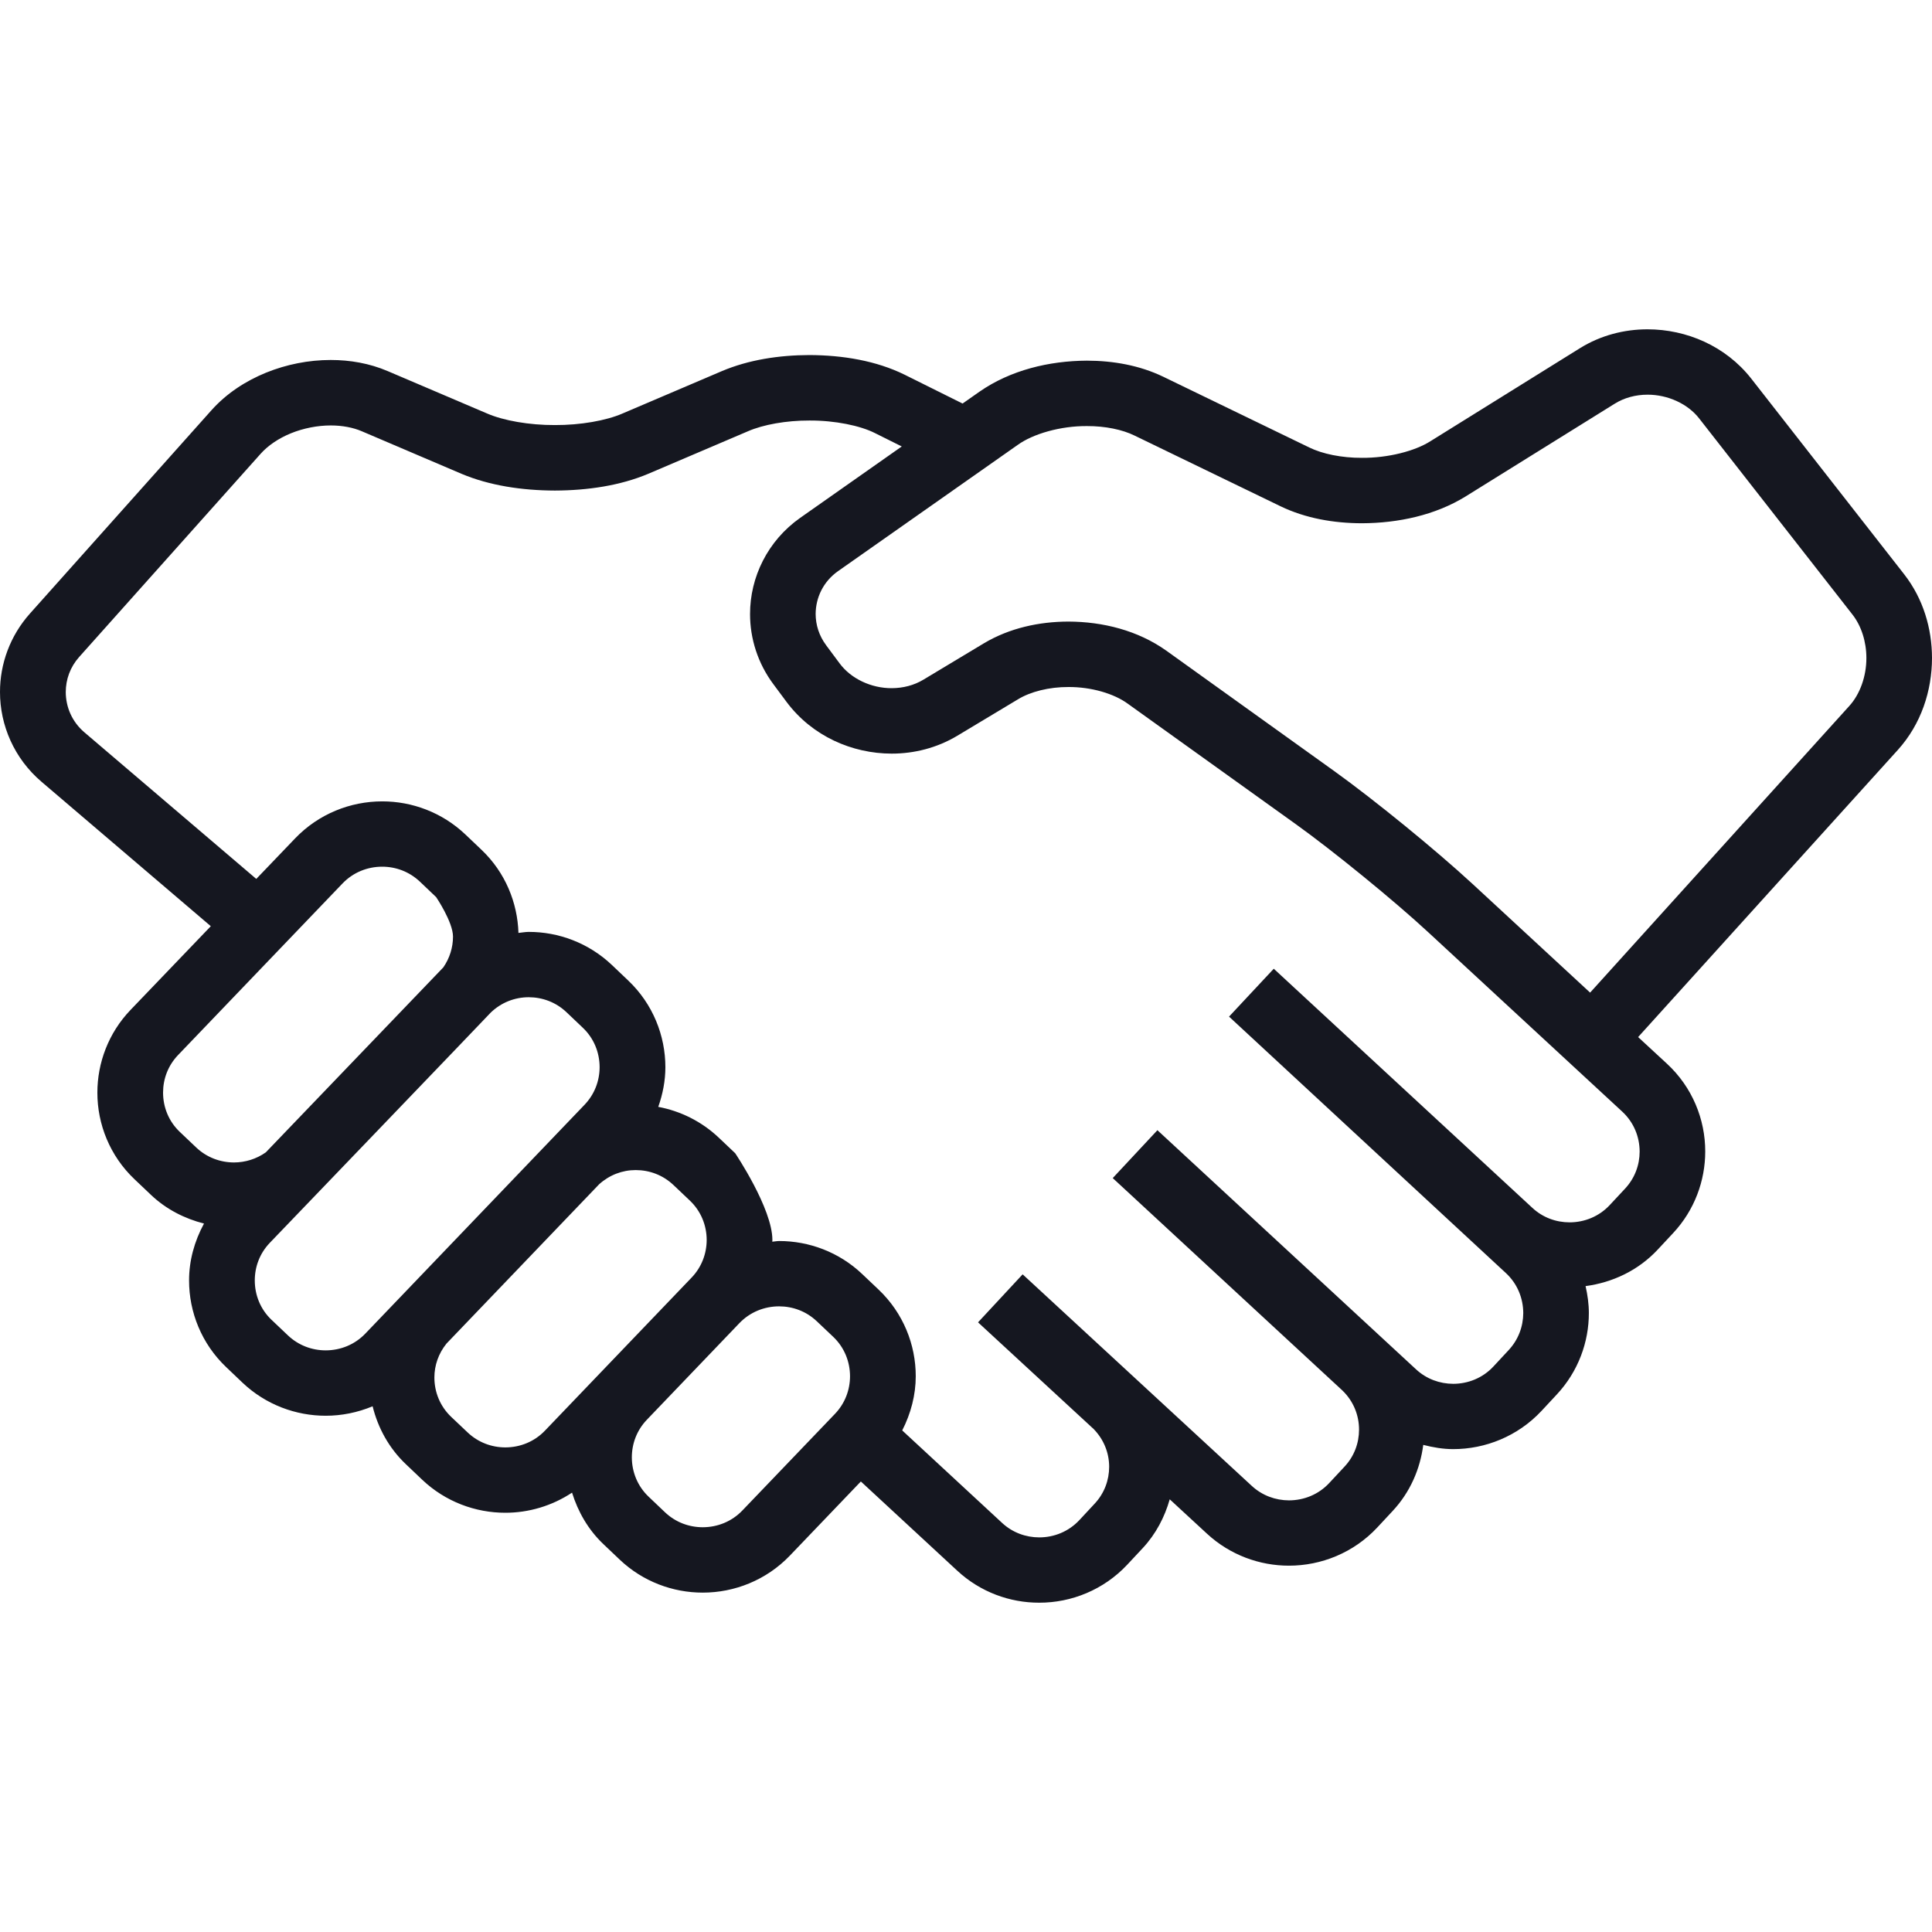 <svg width="80" height="80" viewBox="0 0 80 80" fill="none" xmlns="http://www.w3.org/2000/svg">
<g clip-path="url(#clip0)">
<path d="M80 27.245C79.998 26.031 79.641 24.799 78.851 23.784L72.512 15.673C71.451 14.325 69.835 13.638 68.221 13.636C67.26 13.636 66.282 13.882 65.417 14.421L59.237 18.266C58.587 18.681 57.472 18.965 56.396 18.958C55.56 18.962 54.752 18.794 54.218 18.531L48.166 15.599C47.189 15.129 46.101 14.936 45.007 14.934C43.435 14.942 41.843 15.328 40.564 16.215L39.858 16.71C39.293 16.428 38.431 15.999 37.453 15.513C36.282 14.938 34.904 14.707 33.512 14.702C32.254 14.706 30.997 14.899 29.894 15.366L25.771 17.125C25.1 17.416 24.033 17.606 22.973 17.601C21.913 17.605 20.848 17.415 20.177 17.125L16.05 15.365C15.298 15.044 14.493 14.906 13.696 14.906C12.778 14.906 11.865 15.088 11.017 15.431C10.17 15.777 9.383 16.287 8.757 16.986L1.245 25.4C0.412 26.33 -0.002 27.501 5.33469e-06 28.653C-0.002 30.028 0.586 31.407 1.721 32.373L8.729 38.352L5.404 41.82C4.488 42.776 4.032 44.016 4.032 45.242C4.03 46.547 4.548 47.864 5.574 48.834L6.249 49.475C6.884 50.078 7.648 50.461 8.447 50.665C8.046 51.403 7.827 52.211 7.829 53.021C7.827 54.326 8.345 55.642 9.369 56.613L9.368 56.612L10.044 57.256C11.007 58.169 12.255 58.623 13.485 58.623C14.146 58.623 14.807 58.491 15.429 58.231C15.648 59.116 16.098 59.958 16.807 60.63L17.484 61.274C18.447 62.187 19.693 62.641 20.924 62.64C21.887 62.641 22.854 62.358 23.687 61.807C23.931 62.59 24.348 63.333 24.983 63.937L25.66 64.58C26.62 65.493 27.869 65.948 29.099 65.947C30.408 65.948 31.731 65.433 32.708 64.413L35.646 61.345L39.638 65.039C40.594 65.926 41.82 66.367 43.031 66.364C44.361 66.367 45.702 65.834 46.681 64.786L47.319 64.103C47.869 63.512 48.228 62.813 48.436 62.083L49.982 63.51C50.939 64.393 52.164 64.832 53.373 64.831C54.705 64.832 56.05 64.299 57.03 63.25L57.664 62.569C58.395 61.787 58.807 60.819 58.934 59.83C59.343 59.934 59.756 60.005 60.173 60.005C61.505 60.005 62.847 59.473 63.828 58.425L64.463 57.743C65.351 56.791 65.793 55.571 65.791 54.367C65.791 53.993 65.738 53.622 65.655 53.255C66.76 53.108 67.831 52.615 68.645 51.741L69.282 51.058C70.17 50.106 70.61 48.886 70.61 47.681C70.612 46.356 70.078 45.018 69.023 44.044L67.831 42.943L78.587 31.051C79.553 29.98 79.998 28.602 80 27.245ZM9.69 48.135C9.12 48.133 8.563 47.929 8.127 47.517L7.452 46.876C6.984 46.434 6.753 45.846 6.752 45.242C6.753 44.676 6.956 44.123 7.373 43.688L14.182 36.583C14.626 36.12 15.218 35.888 15.825 35.888C16.393 35.888 16.948 36.093 17.387 36.507L18.06 37.148C18.06 37.148 18.757 38.178 18.758 38.783C18.757 39.235 18.62 39.676 18.356 40.058C18.333 40.081 11.007 47.716 11.007 47.716C10.618 47.991 10.158 48.133 9.69 48.135ZM15.127 55.222C14.685 55.683 14.094 55.914 13.487 55.916C12.917 55.915 12.361 55.71 11.924 55.297L11.248 54.655L11.246 54.654C10.782 54.214 10.55 53.624 10.55 53.02C10.55 52.454 10.754 51.901 11.169 51.466C11.169 51.466 20.245 42.018 20.322 41.927C20.756 41.51 21.314 41.294 21.892 41.293C22.461 41.294 23.017 41.498 23.454 41.911L24.131 42.555C24.596 42.995 24.827 43.584 24.829 44.189C24.827 44.755 24.622 45.308 24.207 45.744L15.127 55.222ZM22.566 59.239C22.124 59.701 21.534 59.932 20.926 59.934C20.356 59.933 19.801 59.728 19.364 59.315L18.685 58.672C18.22 58.231 17.987 57.642 17.987 57.038C17.987 56.533 18.159 56.043 18.488 55.635L24.809 49.038C25.235 48.653 25.769 48.45 26.323 48.45C26.893 48.451 27.449 48.655 27.886 49.069L28.564 49.712C29.028 50.152 29.261 50.741 29.262 51.345C29.26 51.912 29.054 52.466 28.64 52.9L22.566 59.239ZM34.576 58.543L30.741 62.545C30.299 63.007 29.707 63.238 29.1 63.24C28.53 63.239 27.974 63.035 27.537 62.621L26.861 61.978C26.397 61.538 26.164 60.948 26.163 60.344C26.164 59.777 26.369 59.224 26.784 58.79L30.618 54.787C31.062 54.326 31.653 54.094 32.261 54.093C32.829 54.094 33.386 54.297 33.823 54.712L34.502 55.355C34.965 55.795 35.196 56.384 35.198 56.987C35.196 57.554 34.991 58.108 34.576 58.543ZM67.894 47.685C67.893 48.241 67.694 48.785 67.291 49.218L66.655 49.9C66.212 50.374 65.61 50.614 64.993 50.615C64.434 50.614 63.887 50.418 63.453 50.016L52.744 40.113L50.892 42.096L62.355 52.714C62.832 53.156 63.072 53.756 63.075 54.369C63.072 54.927 62.874 55.47 62.472 55.903L61.838 56.585C61.395 57.06 60.793 57.299 60.176 57.301C59.617 57.299 59.068 57.102 58.637 56.703L47.926 46.799L46.076 48.782L55.582 57.573C56.04 58.012 56.275 58.596 56.275 59.196C56.275 59.752 56.078 60.297 55.675 60.729L55.039 61.411C54.597 61.885 53.994 62.125 53.376 62.127C52.815 62.125 52.268 61.928 51.835 61.529L42.348 52.77H42.347L42.345 52.768L40.499 54.755L40.501 54.756L40.536 54.79L45.288 59.175C45.708 59.608 45.927 60.162 45.928 60.736C45.927 61.289 45.731 61.831 45.328 62.263L44.693 62.946C44.249 63.42 43.649 63.659 43.035 63.66C42.476 63.659 41.928 63.462 41.496 63.062L37.359 59.231C37.719 58.525 37.919 57.758 37.919 56.989C37.921 55.684 37.403 54.369 36.379 53.398L35.7 52.754C34.74 51.842 33.493 51.387 32.263 51.388C32.168 51.388 32.072 51.41 31.978 51.416C31.978 51.393 31.983 51.369 31.983 51.347C31.985 50.042 30.443 47.753 30.443 47.753L29.766 47.111C29.047 46.43 28.17 46.004 27.257 45.833C27.445 45.301 27.552 44.746 27.552 44.191C27.552 42.886 27.035 41.57 26.011 40.599L25.335 39.956C24.372 39.043 23.126 38.587 21.896 38.588C21.752 38.588 21.61 38.617 21.468 38.63C21.429 37.378 20.924 36.126 19.942 35.193V35.192L19.268 34.551C18.305 33.638 17.059 33.182 15.829 33.183C14.517 33.182 13.196 33.697 12.219 34.717L10.612 36.394L3.492 30.322C2.981 29.884 2.725 29.278 2.723 28.656C2.725 28.135 2.902 27.625 3.28 27.202L10.793 18.789C11.091 18.454 11.532 18.151 12.048 17.941C12.565 17.731 13.151 17.616 13.699 17.617C14.176 17.617 14.624 17.703 14.983 17.858L19.107 19.618C20.27 20.108 21.619 20.309 22.976 20.313C24.334 20.308 25.682 20.108 26.845 19.618L30.968 17.859C31.603 17.581 32.562 17.41 33.516 17.413C34.57 17.407 35.626 17.625 36.239 17.938C36.628 18.131 36.997 18.315 37.34 18.487L33.136 21.442C31.785 22.392 31.056 23.903 31.058 25.427C31.057 26.436 31.376 27.464 32.027 28.335L32.026 28.334L32.581 29.08C33.636 30.482 35.28 31.203 36.923 31.206C37.852 31.206 38.797 30.971 39.64 30.466L42.154 28.956C42.667 28.642 43.441 28.444 44.242 28.448C45.183 28.442 46.131 28.721 46.701 29.14L53.657 34.127C55.205 35.236 57.727 37.293 59.124 38.587L67.176 46.032C67.652 46.474 67.892 47.071 67.894 47.685ZM76.568 29.241L65.843 41.102L60.973 36.6C59.447 35.192 56.932 33.139 55.245 31.927L48.291 26.94C47.112 26.104 45.668 25.743 44.241 25.738C43.026 25.741 41.803 26.006 40.746 26.635L38.234 28.145C37.848 28.377 37.394 28.495 36.922 28.496C36.078 28.499 35.234 28.105 34.763 27.464L34.209 26.719L34.208 26.717C33.913 26.32 33.776 25.874 33.774 25.423C33.778 24.741 34.092 24.08 34.701 23.65L42.136 18.426C42.778 17.961 43.922 17.635 45.008 17.643C45.763 17.639 46.483 17.791 46.977 18.035L53.029 20.966C54.061 21.462 55.226 21.665 56.397 21.667C57.903 21.66 59.424 21.333 60.678 20.563L66.861 16.717C67.255 16.47 67.729 16.343 68.222 16.343C69.057 16.341 69.893 16.72 70.367 17.337L76.706 25.447C77.071 25.912 77.283 26.567 77.283 27.246C77.284 28.006 77.016 28.753 76.568 29.241Z" fill="#151720"/>
</g>
<defs>
<clipPath id="clip0">
<rect width="80" height="80" fill="white"/>
</clipPath>
</defs>
</svg>
